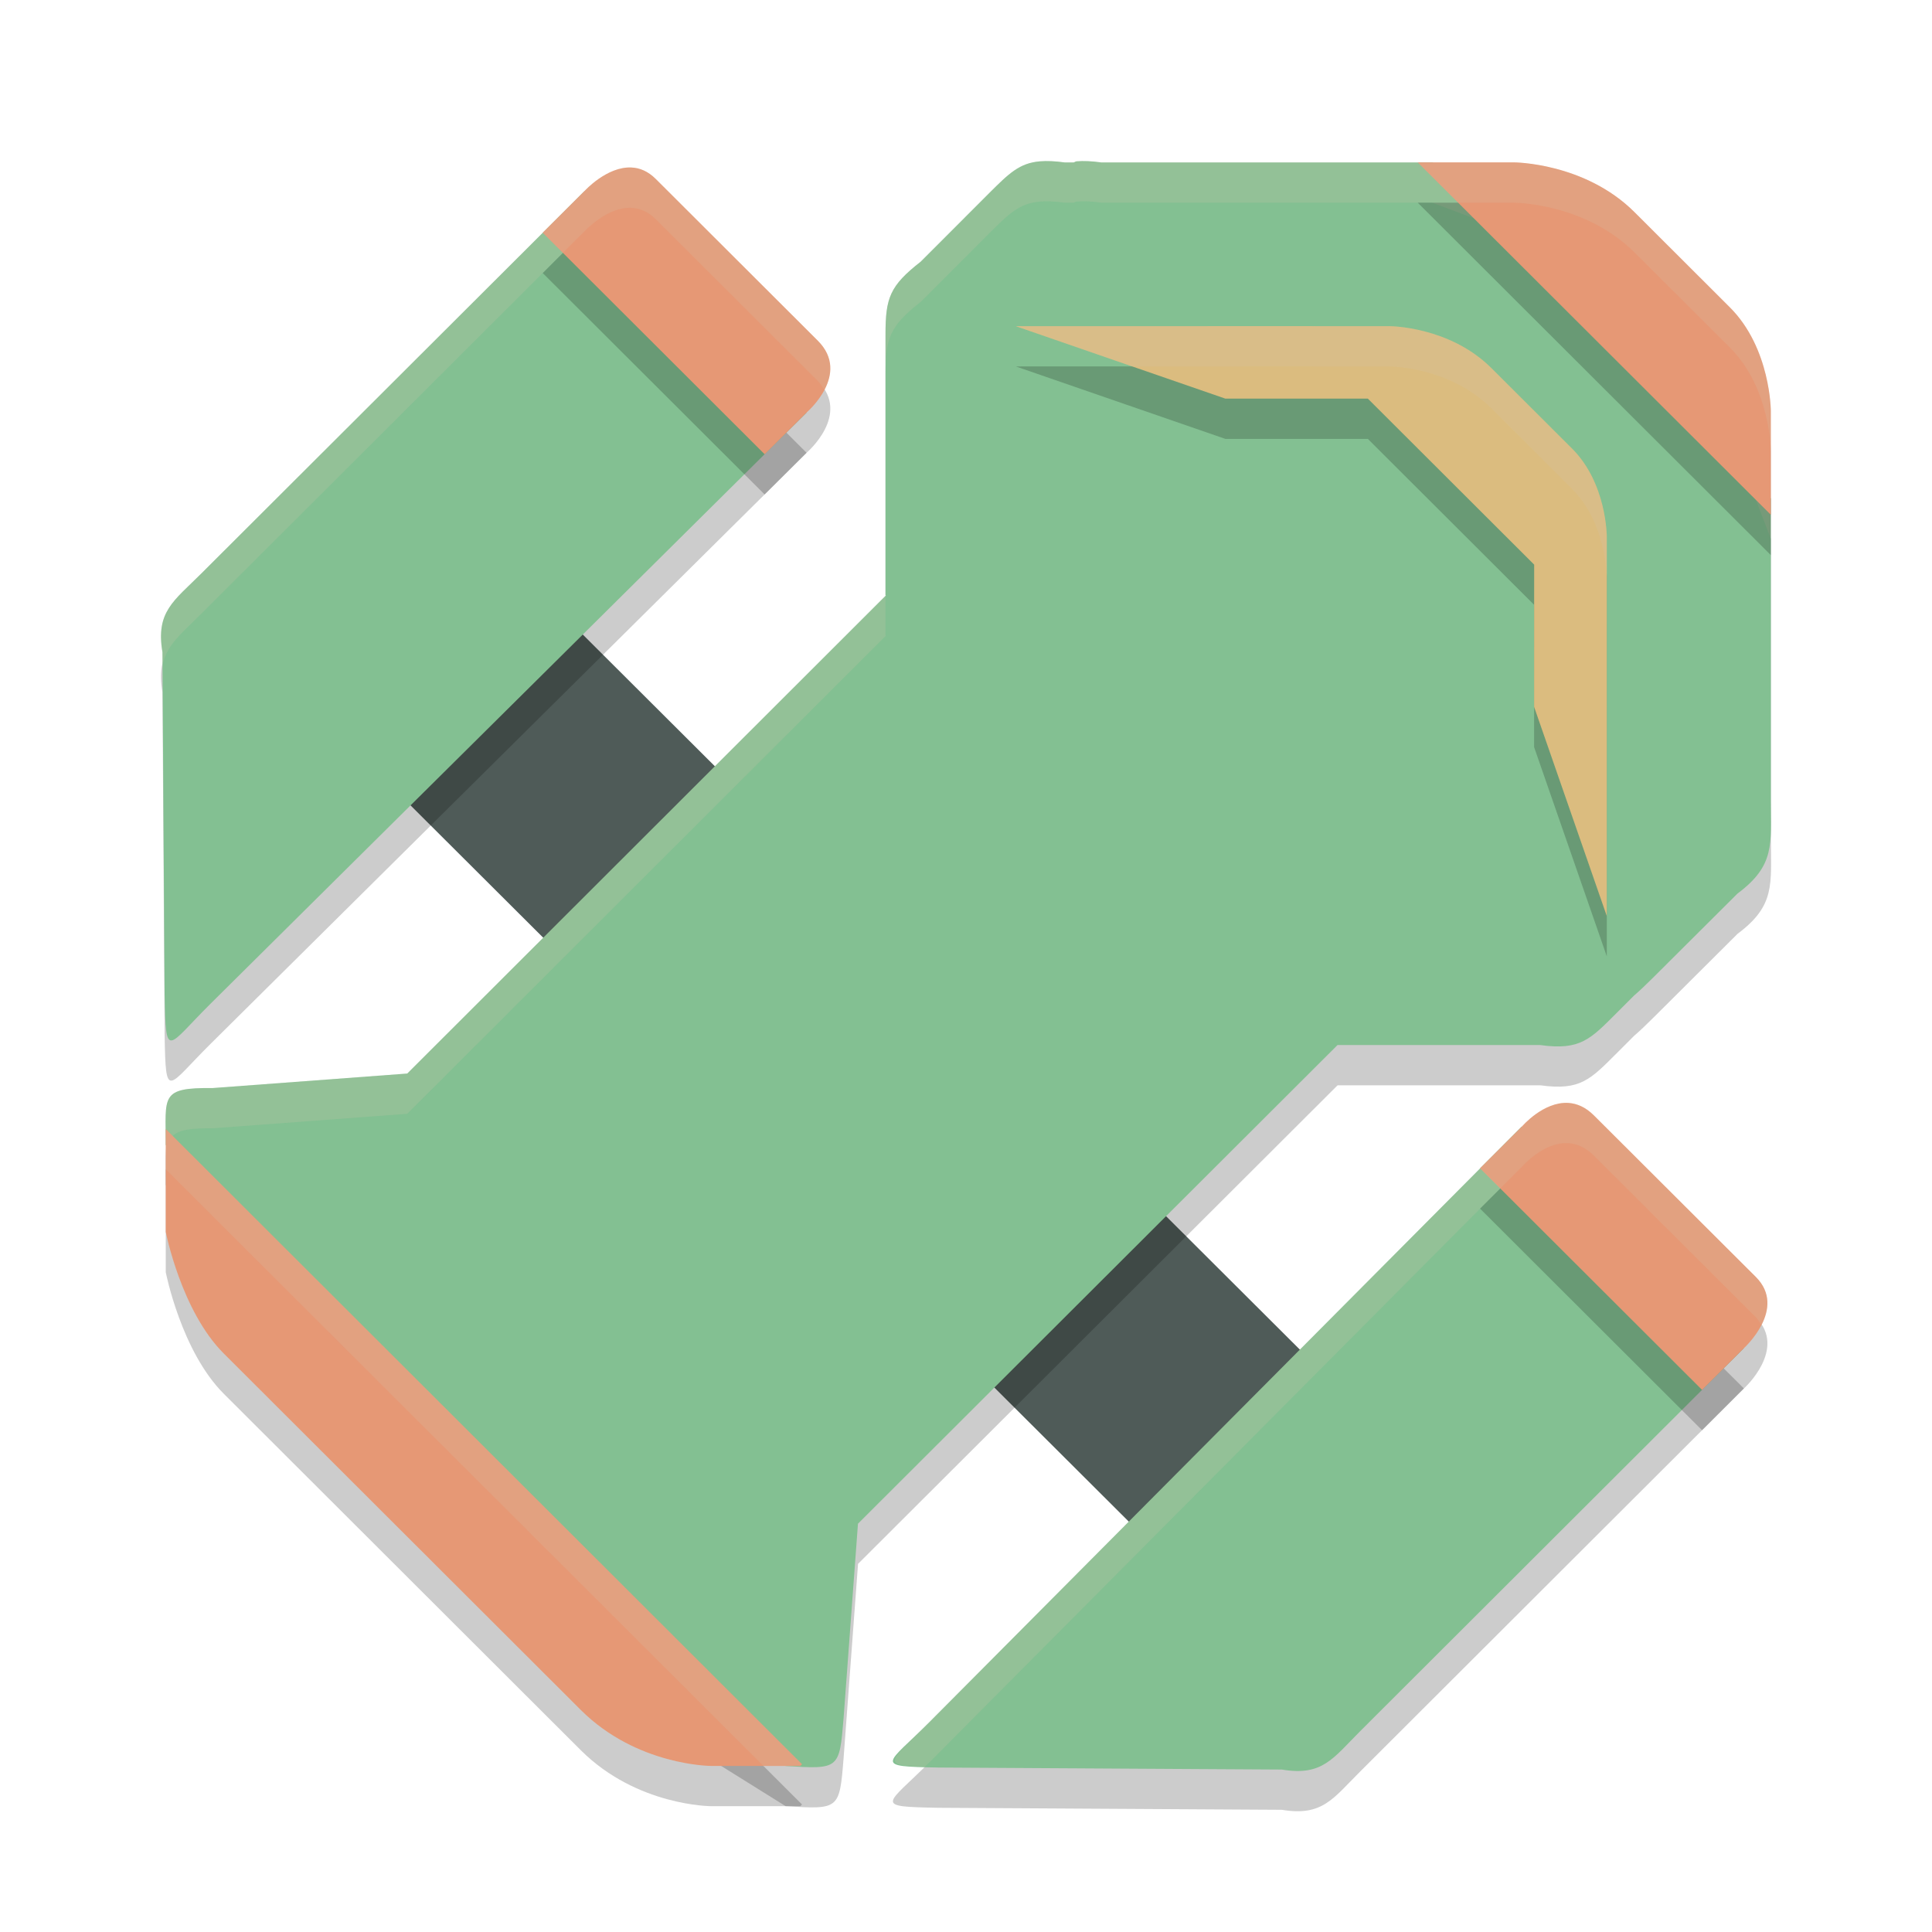 <svg xmlns="http://www.w3.org/2000/svg" width="24" height="24" version="1">
 <rect style="fill:#4f5b58" width="15.714" height="3.014" x="8.88" y=".47" transform="matrix(0.708,0.706,-0.708,0.706,0,0)"/>
 <path style="opacity:0.2" d="m 12.92,2.504 c -0.256,0.022 -0.386,0.15 -0.631,0.395 L 11.438,3.75 C 11.053,4.051 11,4.2 11,4.654 v 0.441 2.354 0.441 l 0.006,0.006 -5.947,5.939 -2.414,0.18 c -0.66,-0.005 -0.586,0.096 -0.586,0.705 l 0.945,1.664 2.564,2.43 2.342,2.469 1.85,1.154 c 0.666,0.042 0.668,0.039 0.719,-0.59 l 0.18,-2.42 5.957,-5.945 h 2.518 c 0.502,0.069 0.623,-0.073 0.959,-0.408 l 0.207,-0.207 c 0.075,-0.064 0.152,-0.139 0.248,-0.234 l 1.037,-1.033 c 0.472,-0.352 0.414,-0.616 0.414,-1.17 V 6.695 L 21.48,5.342 19.168,3.035 17.791,2.517 H 17.334 13.682 C 13.559,2.501 13.46,2.497 13.375,2.504 c -0.016,0.001 -0.024,0.012 -0.039,0.014 h -0.109 c -0.122,-0.016 -0.221,-0.021 -0.307,-0.014 z M 7.262,2.873 2.5,7.625 C 2.159,7.965 1.933,8.096 2.018,8.601 l 0.027,4.256 c 0.015,0.828 0.027,0.648 0.576,0.105 L 10.02,5.625 Z M 18.904,14.494 11.555,21.883 c -0.544,0.548 -0.724,0.559 0.105,0.574 l 4.264,0.025 c 0.506,0.084 0.635,-0.14 0.977,-0.48 l 4.762,-4.754 z"/>
 <path style="fill:#83c092" d="M 12.92 2.004 C 12.664 2.025 12.534 2.154 12.289 2.398 L 11.438 3.25 C 11.053 3.551 11 3.7 11 4.154 L 11 4.596 L 11 6.949 L 11 7.391 L 11.006 7.396 L 5.059 13.336 L 2.645 13.516 C 1.985 13.51 2.059 13.612 2.059 14.221 L 3.004 15.885 L 5.568 18.314 L 7.91 20.783 L 9.76 21.938 C 10.426 21.98 10.427 21.976 10.479 21.348 L 10.658 18.928 L 16.615 12.982 L 19.133 12.982 C 19.634 13.051 19.756 12.91 20.092 12.574 L 20.299 12.367 C 20.373 12.304 20.451 12.228 20.547 12.133 L 21.584 11.1 C 22.056 10.748 21.998 10.484 21.998 9.93 L 21.998 6.195 L 21.48 4.842 L 19.168 2.535 L 17.791 2.018 L 17.334 2.018 L 13.682 2.018 C 13.559 2.001 13.46 1.997 13.375 2.004 C 13.359 2.005 13.351 2.015 13.336 2.018 L 13.227 2.018 C 13.104 2.001 13.005 1.997 12.92 2.004 z M 7.262 2.373 L 2.5 7.125 C 2.159 7.466 1.933 7.597 2.018 8.102 L 2.045 12.357 C 2.06 13.186 2.072 13.006 2.621 12.463 L 10.02 5.125 L 7.262 2.373 z M 18.904 13.994 L 11.555 21.383 C 11.011 21.931 10.83 21.942 11.66 21.957 L 15.924 21.982 C 16.43 22.067 16.559 21.842 16.9 21.502 L 21.662 16.748 L 18.904 13.994 z"/>
 <path style="opacity:0.2;fill:#d3c6aa" d="M 12.92 2.004 C 12.664 2.025 12.534 2.154 12.289 2.398 L 11.438 3.25 C 11.053 3.551 11 3.7 11 4.154 L 11 4.596 L 11 4.654 C 11 4.2 11.053 4.051 11.438 3.75 L 12.289 2.898 C 12.534 2.654 12.664 2.525 12.92 2.504 C 13.005 2.497 13.104 2.501 13.227 2.518 L 13.336 2.518 C 13.351 2.515 13.359 2.505 13.375 2.504 C 13.46 2.497 13.559 2.501 13.682 2.518 L 17.334 2.518 L 17.791 2.518 L 19.168 3.035 L 21.48 5.342 L 21.998 6.695 L 21.998 6.195 L 21.48 4.842 L 19.168 2.535 L 17.791 2.018 L 17.334 2.018 L 13.682 2.018 C 13.559 2.001 13.46 1.997 13.375 2.004 C 13.359 2.005 13.351 2.015 13.336 2.018 L 13.227 2.018 C 13.104 2.001 13.005 1.997 12.92 2.004 z M 7.262 2.373 L 2.5 7.125 C 2.159 7.466 1.933 7.597 2.018 8.102 L 2.02 8.26 C 2.071 8.011 2.253 7.872 2.5 7.625 L 7.262 2.873 L 9.768 5.375 L 10.02 5.125 L 7.262 2.373 z M 11 7.402 L 5.059 13.336 L 2.645 13.516 C 1.985 13.51 2.059 13.612 2.059 14.221 L 2.078 14.254 C 2.112 14.068 2.225 14.012 2.645 14.016 L 5.059 13.836 L 11.006 7.896 L 11 7.891 L 11 7.449 L 11 7.402 z M 21.998 9.93 L 21.998 10.314 C 22.001 10.201 21.998 10.077 21.998 9.93 z M 18.904 13.994 L 11.555 21.383 C 11.064 21.877 10.911 21.932 11.486 21.949 C 11.513 21.924 11.526 21.911 11.555 21.883 L 18.904 14.494 L 21.412 16.998 L 21.662 16.748 L 18.904 13.994 z"/>
 <path style="opacity:0.2" d="m 17.612,2.518 4.386,4.378 V 5.608 c 0,0 -4.12e-4,-0.783 -0.51,-1.291 L 20.305,3.137 C 19.686,2.518 18.805,2.518 18.805,2.518 Z M 7.844,2.581 C 7.54,2.567 7.264,2.87 7.264,2.87 L 6.742,3.392 9.499,6.143 10.021,5.623 c 0,0 0.556,-0.473 0.138,-0.891 L 8.147,2.725 C 8.049,2.626 7.945,2.586 7.844,2.581 Z M 19.484,14.202 c -0.31,-0.02 -0.576,0.291 -0.576,0.291 l -0.522,0.521 2.758,2.753 0.522,-0.521 c 0,0 0.539,-0.489 0.146,-0.882 L 19.8,14.356 C 19.695,14.252 19.587,14.209 19.484,14.202 Z M 2.059,14.525 v 1.278 c 0,0 0.191,0.982 0.721,1.511 l 4.435,4.428 C 7.911,22.436 8.833,22.437 8.833,22.437 h 1.109 l 0.021,-0.021 z"/>
 <path style="fill:#e69875" d="m 17.612,2.017 4.386,4.378 V 5.108 c 0,0 -4.12e-4,-0.783 -0.51,-1.291 L 20.305,2.636 C 19.686,2.018 18.805,2.017 18.805,2.017 Z M 7.844,2.081 C 7.54,2.066 7.264,2.37 7.264,2.37 L 6.742,2.891 9.499,5.643 10.021,5.123 c 0,0 0.556,-0.473 0.138,-0.891 L 8.147,2.224 C 8.049,2.126 7.945,2.085 7.844,2.081 Z M 19.484,13.701 c -0.31,-0.02 -0.576,0.291 -0.576,0.291 l -0.522,0.521 2.758,2.753 0.522,-0.521 c 0,0 0.539,-0.489 0.146,-0.882 L 19.8,13.856 C 19.695,13.751 19.587,13.708 19.484,13.701 Z M 2.059,14.025 v 1.278 c 0,0 0.191,0.982 0.721,1.511 l 4.435,4.428 c 0.696,0.694 1.618,0.695 1.618,0.695 h 1.109 l 0.021,-0.021 z"/>
 <path style="opacity:0.2" d="M 18.529,5.075 C 18.005,4.552 17.26,4.552 17.26,4.552 l -0.858,10e-8 -0.151,-7.2e-4 -3.632,7.2e-4 2.603,0.9 h 1.77 l 2.066,2.062 -7e-4,1.767 0.903,2.599 V 8.253 8.084 7.165 c 0,0 3.8e-4,-0.661 -0.43,-1.091 z"/>
 <path style="fill:#dbbc7f" d="M 18.529,4.575 C 18.005,4.051 17.26,4.052 17.26,4.052 l -0.858,1e-7 -0.151,-7.2e-4 -3.632,7.2e-4 2.603,0.9 h 1.77 l 2.066,2.062 -7e-4,1.767 0.903,2.599 V 7.753 7.584 6.665 c 0,0 3.8e-4,-0.661 -0.43,-1.091 z"/>
 <path style="opacity:0.2;fill:#d3c6aa" d="m 16.252,4.051 -3.633,9.75e-4 1.444,0.5 2.188,-9.75e-4 0.15,9.75e-4 h 0.858 c 0,0 0.744,-6.7e-4 1.269,0.522 l 1,0.999 c 0.431,0.43 0.431,1.091 0.431,1.091 V 6.664 c 0,0 4.1e-5,-0.661 -0.431,-1.091 L 18.529,4.575 C 18.005,4.052 17.261,4.052 17.261,4.052 h -0.858 z"/>
 <path style="opacity:0.2;fill:#d3c6aa" d="M 17.611 2.018 L 18.113 2.518 L 18.805 2.518 C 18.805 2.518 19.685 2.518 20.305 3.137 L 21.488 4.316 C 21.998 4.825 21.998 5.607 21.998 5.607 L 21.998 5.107 C 21.998 5.107 21.998 4.325 21.488 3.816 L 20.305 2.637 C 19.685 2.018 18.805 2.018 18.805 2.018 L 17.611 2.018 z M 7.844 2.08 C 7.54 2.066 7.264 2.369 7.264 2.369 L 6.742 2.891 L 6.992 3.141 L 7.264 2.871 C 7.264 2.871 7.54 2.568 7.844 2.582 C 7.945 2.587 8.05 2.626 8.148 2.725 L 10.158 4.732 C 10.196 4.77 10.217 4.808 10.24 4.846 C 10.332 4.674 10.373 4.447 10.158 4.232 L 8.148 2.225 C 8.05 2.126 7.945 2.085 7.844 2.08 z M 19.484 13.701 C 19.175 13.681 18.908 13.992 18.908 13.992 L 18.385 14.514 L 18.635 14.764 L 18.908 14.492 C 18.908 14.492 19.175 14.181 19.484 14.201 C 19.588 14.208 19.694 14.251 19.799 14.355 L 21.811 16.363 C 21.843 16.395 21.86 16.428 21.881 16.461 C 21.97 16.288 22.012 16.064 21.811 15.863 L 19.799 13.855 C 19.694 13.751 19.588 13.708 19.484 13.701 z M 2.059 14.025 L 2.059 14.525 L 9.484 21.938 L 9.941 21.938 L 9.963 21.916 L 2.059 14.025 z"/>
</svg>

